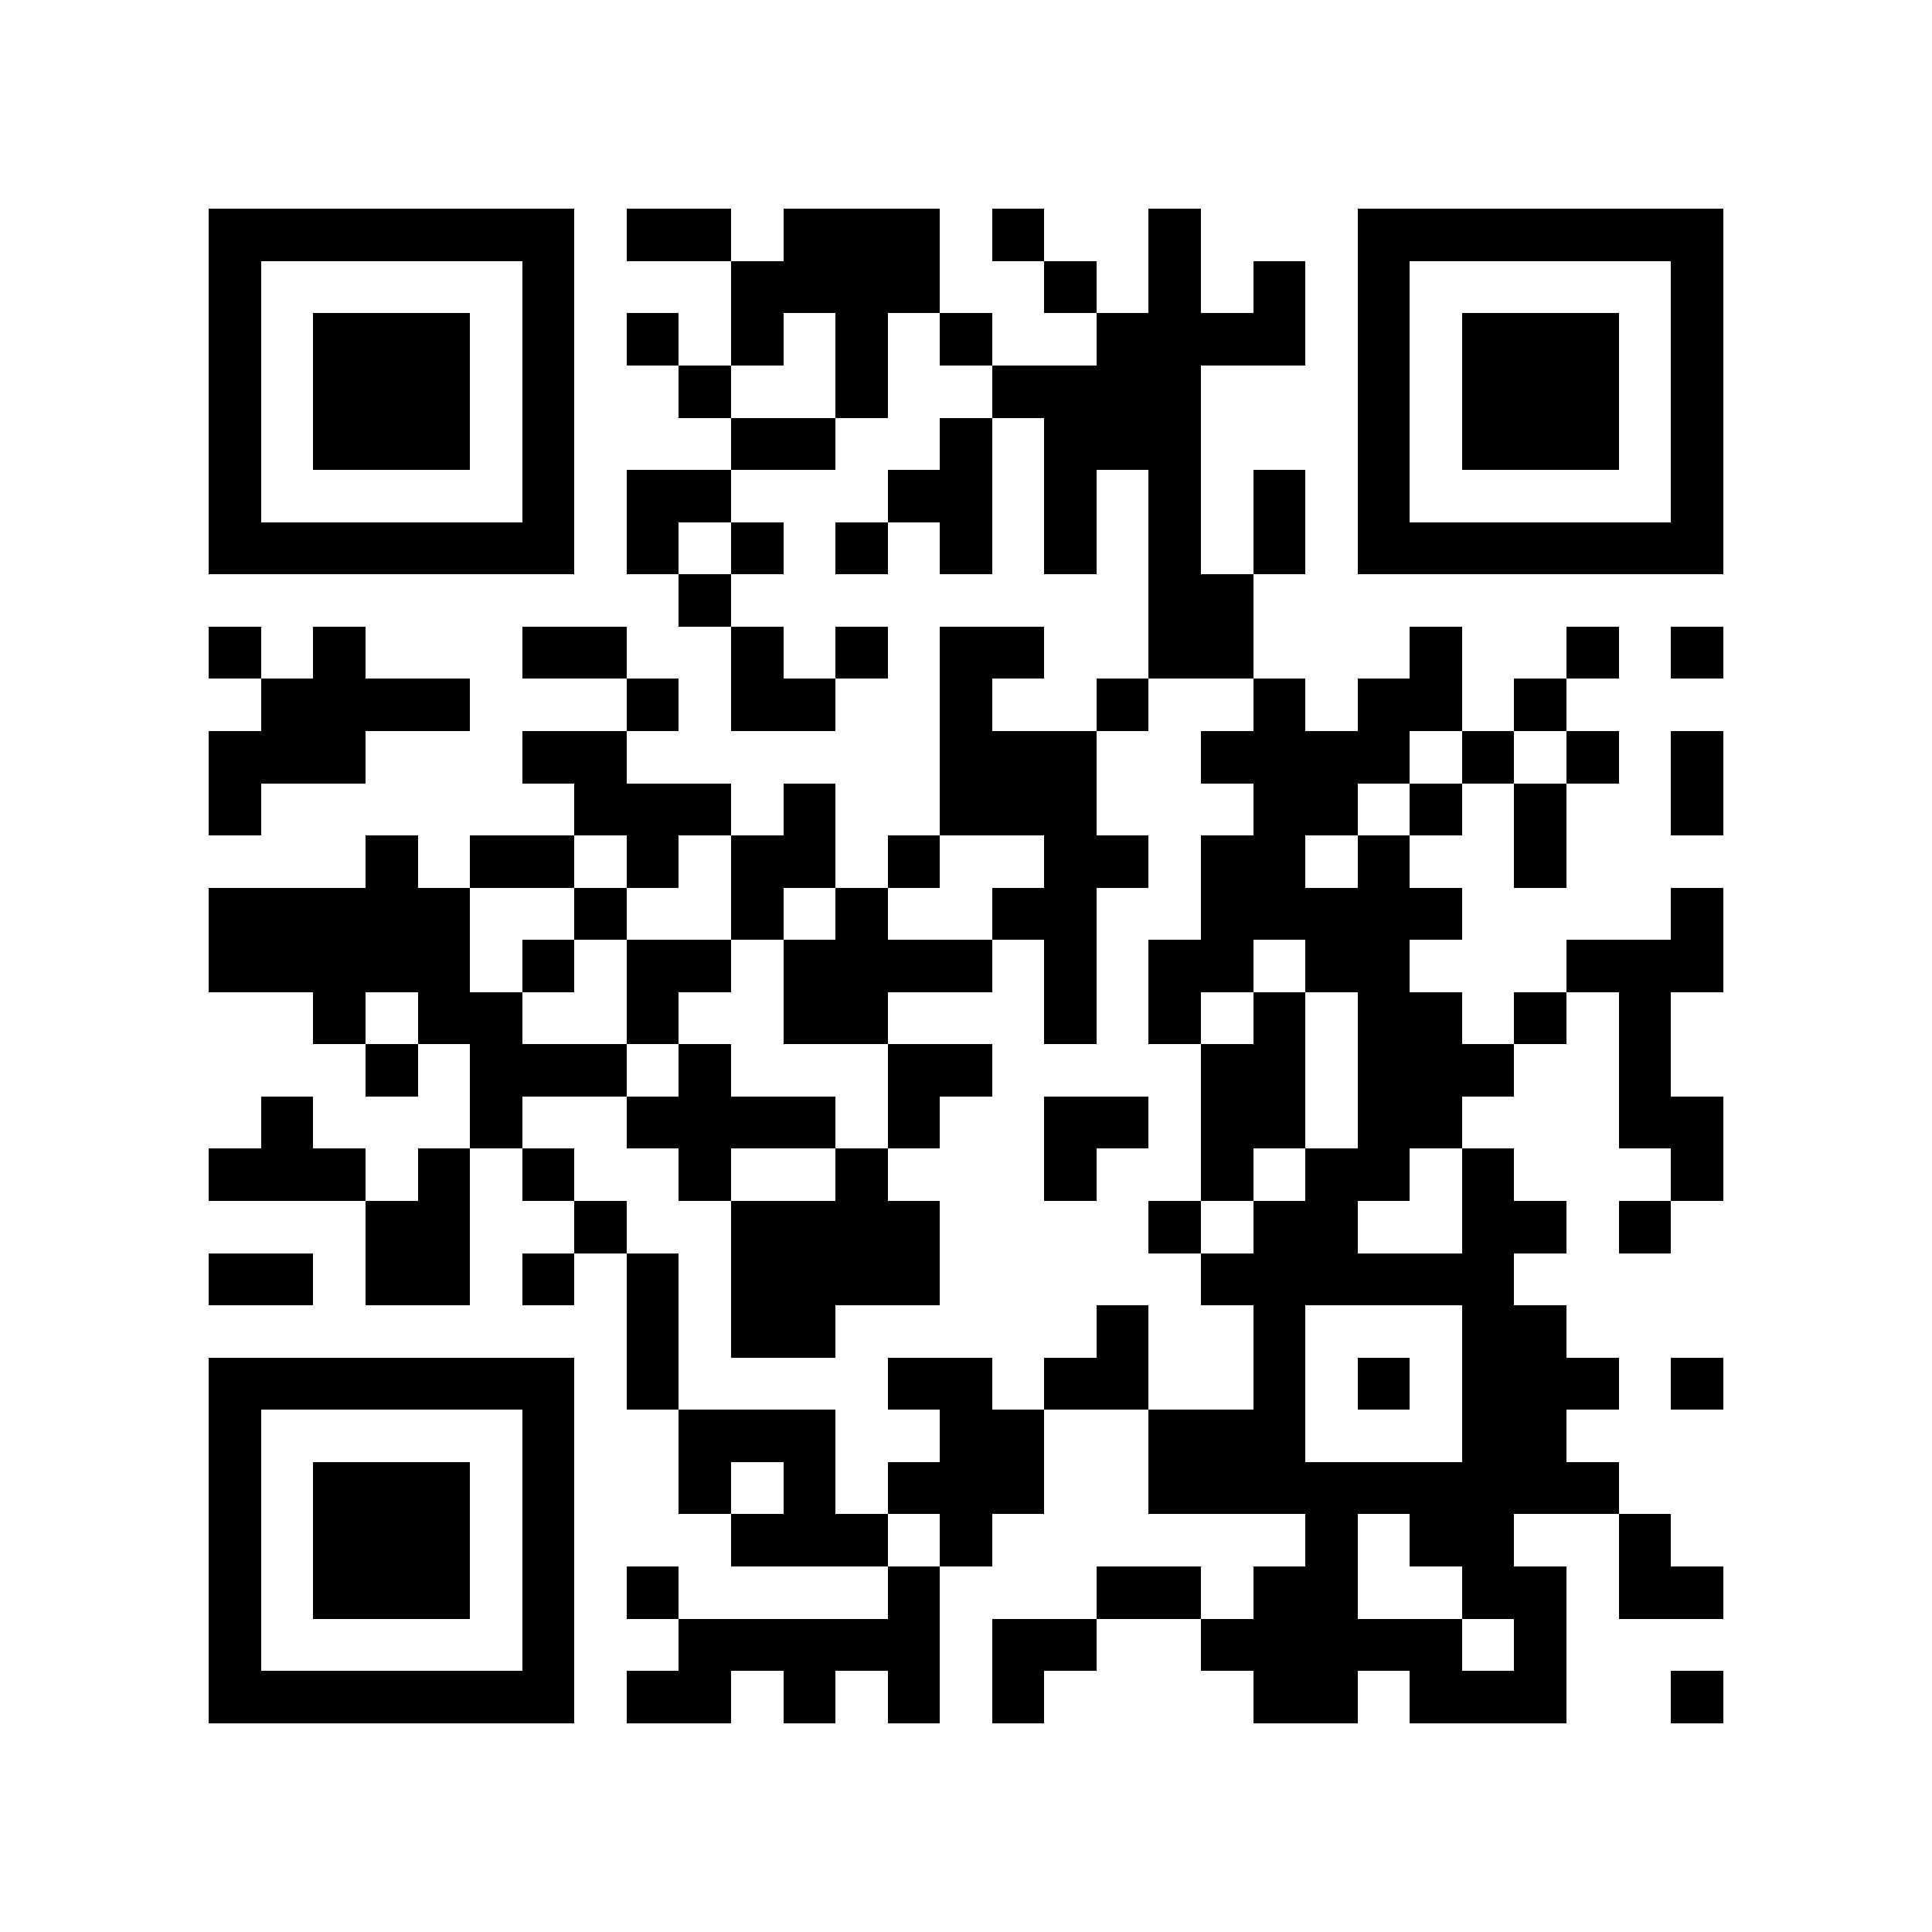 <?xml version="1.0" encoding="utf-8"?><!DOCTYPE svg PUBLIC "-//W3C//DTD SVG 1.1//EN" "http://www.w3.org/Graphics/SVG/1.1/DTD/svg11.dtd"><svg xmlns="http://www.w3.org/2000/svg" viewBox="0 0 37 37" shape-rendering="crispEdges"><path fill="#ffffff" d="M0 0h37v37H0z"/><path stroke="#000000" d="M4 4.5h7m1 0h2m1 0h3m1 0h1m2 0h1m3 0h7M4 5.5h1m5 0h1m3 0h4m2 0h1m1 0h1m1 0h1m1 0h1m5 0h1M4 6.5h1m1 0h3m1 0h1m1 0h1m1 0h1m1 0h1m1 0h1m2 0h4m1 0h1m1 0h3m1 0h1M4 7.5h1m1 0h3m1 0h1m2 0h1m2 0h1m2 0h4m3 0h1m1 0h3m1 0h1M4 8.5h1m1 0h3m1 0h1m3 0h2m2 0h1m1 0h3m3 0h1m1 0h3m1 0h1M4 9.5h1m5 0h1m1 0h2m3 0h2m1 0h1m1 0h1m1 0h1m1 0h1m5 0h1M4 10.5h7m1 0h1m1 0h1m1 0h1m1 0h1m1 0h1m1 0h1m1 0h1m1 0h7M13 11.5h1m8 0h2M4 12.5h1m1 0h1m3 0h2m2 0h1m1 0h1m1 0h2m2 0h2m3 0h1m2 0h1m1 0h1M5 13.5h4m3 0h1m1 0h2m2 0h1m2 0h1m2 0h1m1 0h2m1 0h1M4 14.5h3m3 0h2m6 0h3m2 0h4m1 0h1m1 0h1m1 0h1M4 15.5h1m6 0h3m1 0h1m2 0h3m3 0h2m1 0h1m1 0h1m2 0h1M7 16.5h1m1 0h2m1 0h1m1 0h2m1 0h1m2 0h2m1 0h2m1 0h1m2 0h1M4 17.5h5m2 0h1m2 0h1m1 0h1m2 0h2m2 0h5m4 0h1M4 18.5h5m1 0h1m1 0h2m1 0h4m1 0h1m1 0h2m1 0h2m3 0h3M6 19.5h1m1 0h2m2 0h1m2 0h2m3 0h1m1 0h1m1 0h1m1 0h2m1 0h1m1 0h1M7 20.5h1m1 0h3m1 0h1m3 0h2m4 0h2m1 0h3m2 0h1M5 21.5h1m3 0h1m2 0h4m1 0h1m2 0h2m1 0h2m1 0h2m3 0h2M4 22.5h3m1 0h1m1 0h1m2 0h1m2 0h1m3 0h1m2 0h1m1 0h2m1 0h1m3 0h1M7 23.5h2m2 0h1m2 0h4m4 0h1m1 0h2m2 0h2m1 0h1M4 24.5h2m1 0h2m1 0h1m1 0h1m1 0h4m5 0h6M12 25.5h1m1 0h2m5 0h1m2 0h1m3 0h2M4 26.5h7m1 0h1m4 0h2m1 0h2m2 0h1m1 0h1m1 0h3m1 0h1M4 27.5h1m5 0h1m2 0h3m2 0h2m2 0h3m3 0h2M4 28.5h1m1 0h3m1 0h1m2 0h1m1 0h1m1 0h3m2 0h9M4 29.5h1m1 0h3m1 0h1m3 0h3m1 0h1m6 0h1m1 0h2m2 0h1M4 30.5h1m1 0h3m1 0h1m1 0h1m4 0h1m3 0h2m1 0h2m2 0h2m1 0h2M4 31.5h1m5 0h1m2 0h5m1 0h2m2 0h5m1 0h1M4 32.5h7m1 0h2m1 0h1m1 0h1m1 0h1m4 0h2m1 0h3m2 0h1"/></svg>
